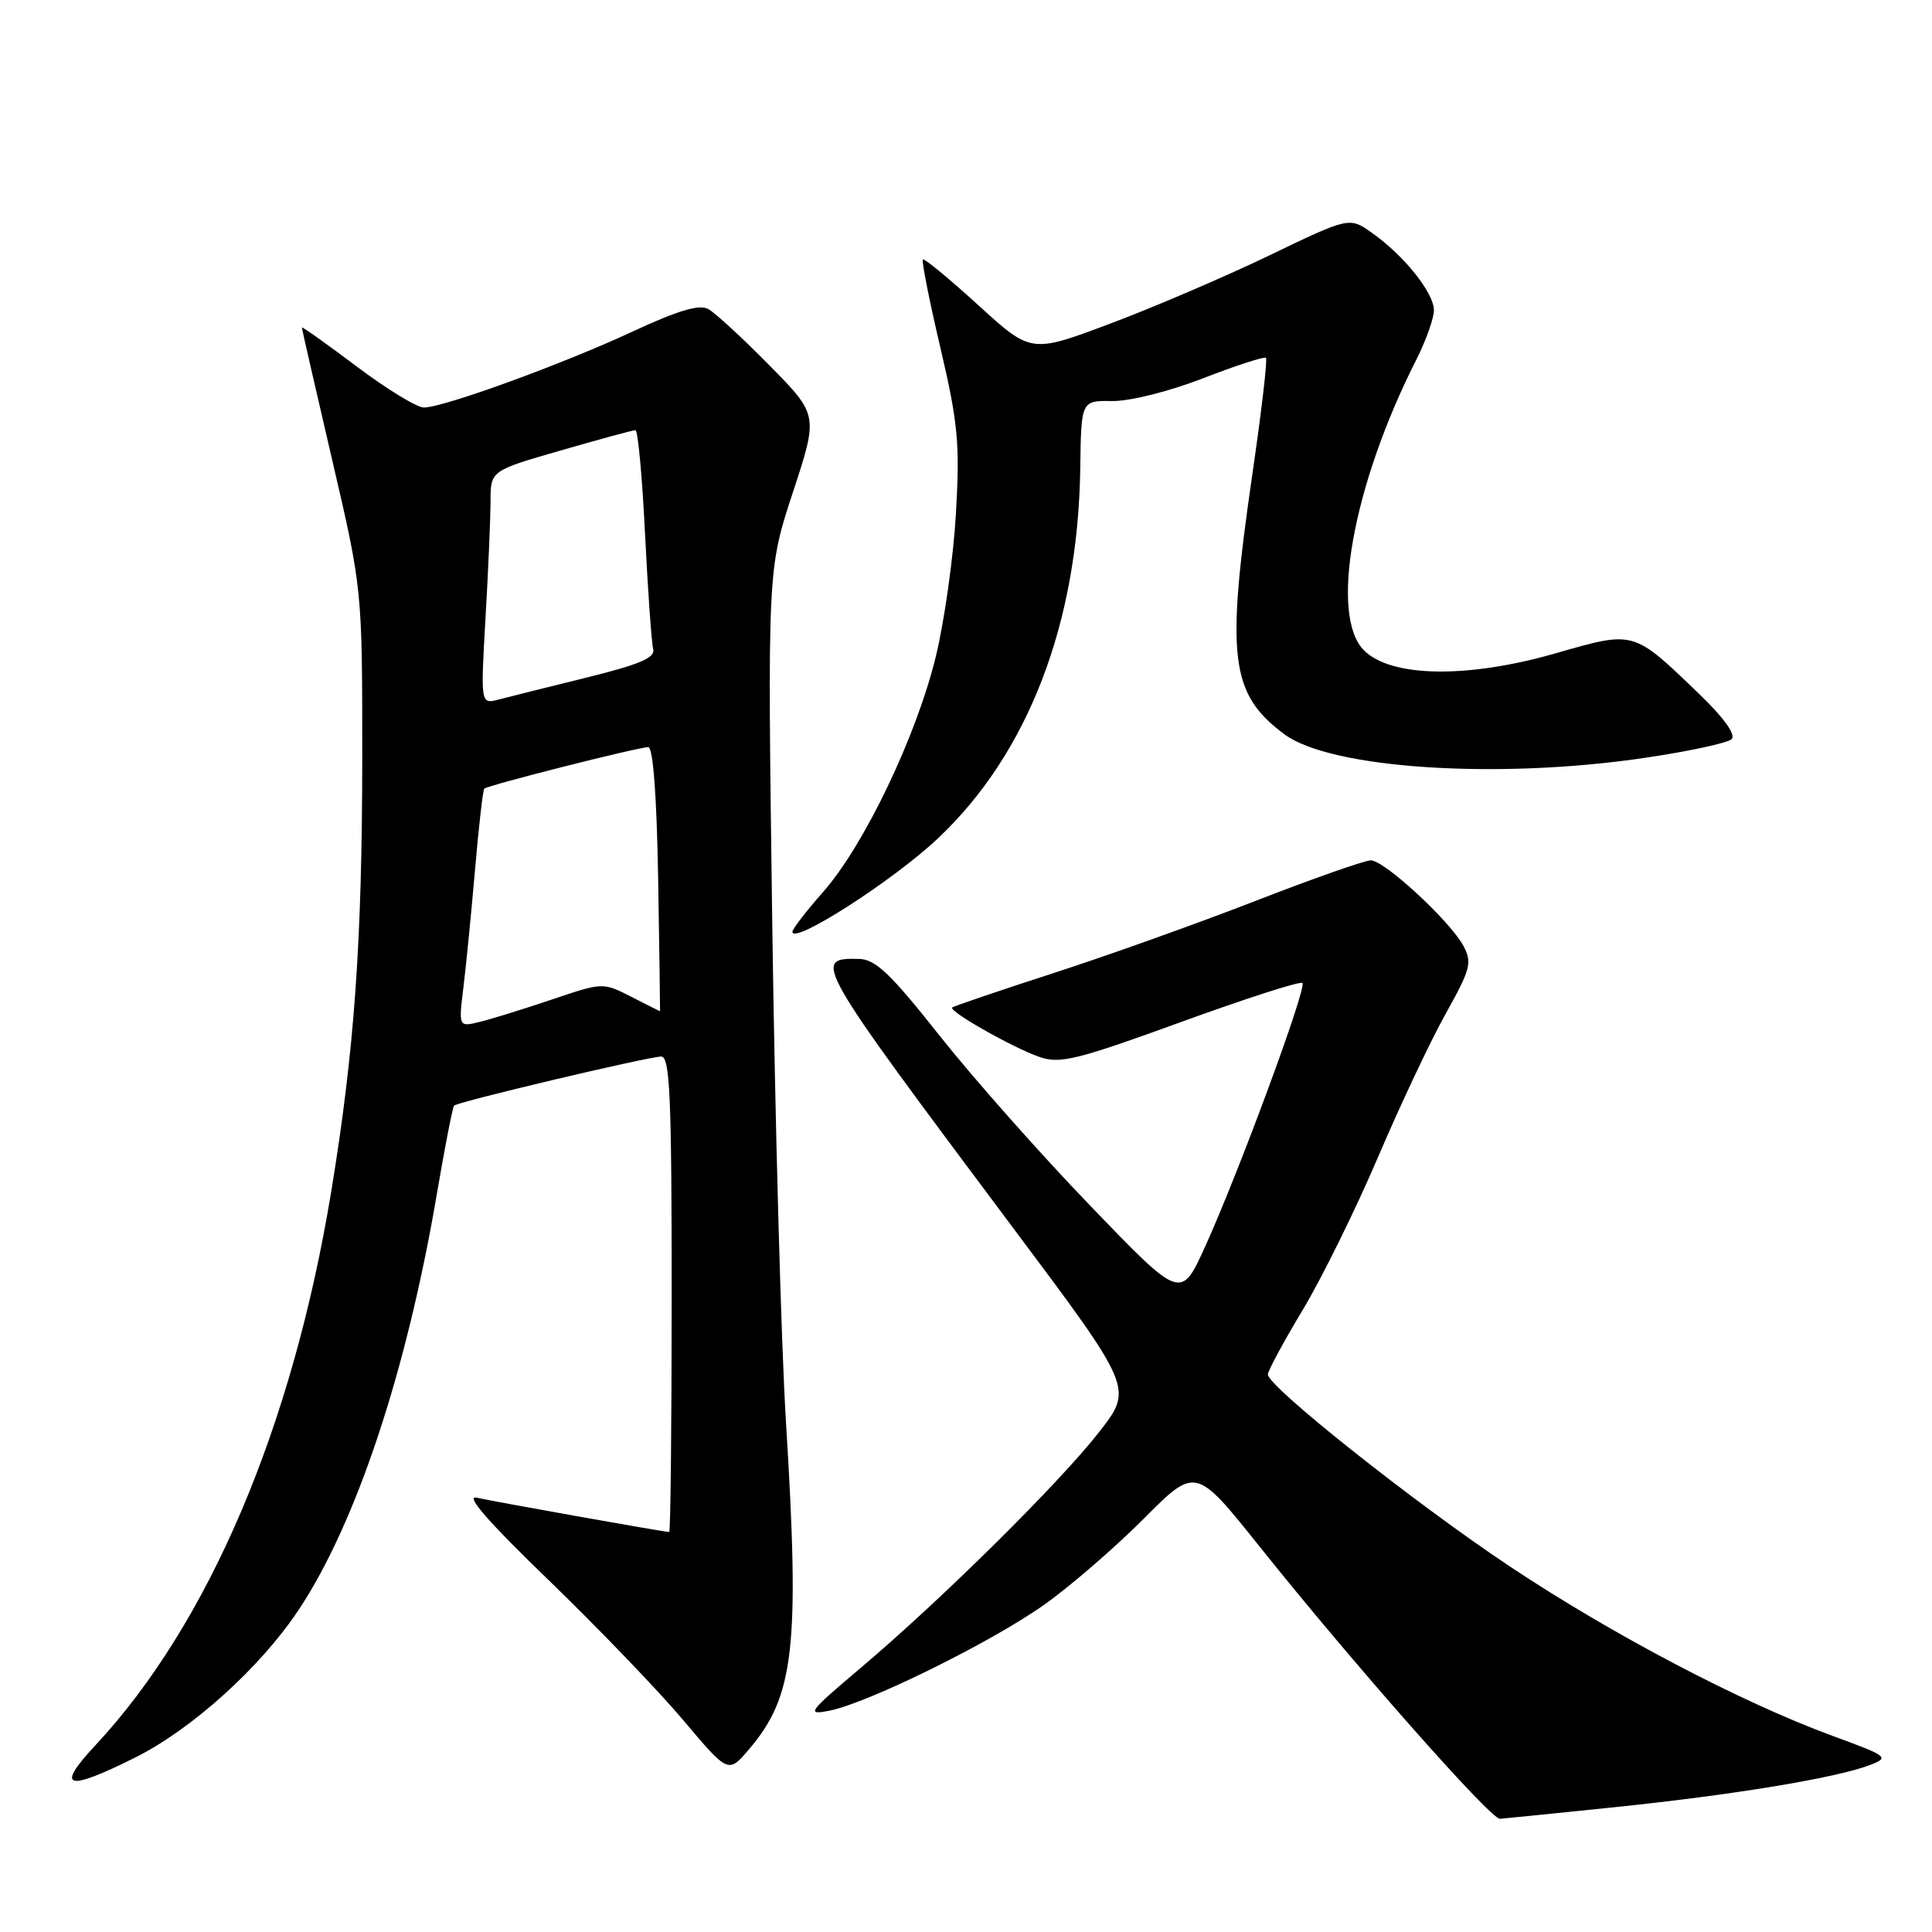 <?xml version="1.0" encoding="UTF-8" standalone="no"?>
<!DOCTYPE svg PUBLIC "-//W3C//DTD SVG 1.1//EN" "http://www.w3.org/Graphics/SVG/1.1/DTD/svg11.dtd" >
<svg xmlns="http://www.w3.org/2000/svg" xmlns:xlink="http://www.w3.org/1999/xlink" version="1.1" viewBox="0 0 256 256">
 <g >
 <path fill="currentColor"
d=" M 213.78 239.48 C 229.53 237.86 243.38 235.58 247.79 233.87 C 250.39 232.87 250.18 232.71 242.84 230.02 C 230.73 225.57 213.58 216.57 200.00 207.52 C 187.42 199.14 168.00 183.72 168.00 182.12 C 168.00 181.64 170.08 177.79 172.62 173.57 C 175.16 169.34 179.64 160.24 182.58 153.36 C 185.52 146.47 189.56 137.90 191.57 134.31 C 194.85 128.44 195.09 127.54 193.92 125.35 C 192.16 122.06 183.44 114.00 181.64 114.00 C 180.85 114.00 173.96 116.42 166.35 119.38 C 158.73 122.34 146.65 126.66 139.50 128.97 C 132.35 131.29 126.35 133.33 126.17 133.50 C 125.67 133.99 134.21 138.83 137.73 140.05 C 140.45 141.00 142.67 140.45 156.45 135.44 C 165.05 132.31 172.31 129.97 172.58 130.25 C 173.19 130.86 164.18 155.27 159.70 165.15 C 156.48 172.25 156.48 172.25 144.49 159.79 C 137.89 152.95 128.90 142.79 124.50 137.23 C 117.99 129.00 116.00 127.10 113.81 127.06 C 107.56 126.93 107.85 127.42 134.26 162.73 C 150.15 183.96 150.15 183.96 145.66 189.73 C 140.43 196.44 124.76 211.95 114.03 221.02 C 107.06 226.91 106.78 227.29 109.92 226.67 C 115.11 225.63 131.50 217.53 138.44 212.58 C 141.88 210.13 147.78 205.02 151.56 201.23 C 158.43 194.33 158.43 194.33 166.89 204.91 C 179.11 220.22 197.45 241.00 198.74 241.00 C 198.92 241.00 205.68 240.32 213.78 239.48 Z  M 17.90 232.89 C 25.44 229.13 34.55 220.89 39.59 213.29 C 47.20 201.83 53.90 181.66 57.89 158.18 C 58.95 151.95 59.98 146.69 60.17 146.50 C 60.69 145.98 85.95 140.00 87.61 140.00 C 88.77 140.00 89.00 145.25 89.00 171.50 C 89.00 188.82 88.85 203.00 88.67 203.00 C 88.03 203.00 65.44 198.97 63.16 198.45 C 61.59 198.09 64.75 201.71 72.66 209.34 C 79.17 215.63 87.20 223.98 90.50 227.89 C 96.50 235.01 96.50 235.01 99.23 231.81 C 105.26 224.76 105.99 218.31 104.15 188.50 C 103.50 178.05 102.69 148.35 102.33 122.50 C 101.69 75.50 101.69 75.50 105.06 65.24 C 108.43 54.99 108.43 54.99 101.96 48.42 C 98.41 44.81 94.76 41.45 93.85 40.95 C 92.67 40.29 89.83 41.14 83.85 43.92 C 74.57 48.24 58.76 54.00 56.17 54.00 C 55.24 54.00 51.23 51.55 47.25 48.55 C 43.26 45.55 40.00 43.23 40.00 43.40 C 40.00 43.57 41.80 51.43 44.00 60.88 C 48.00 78.05 48.00 78.05 48.00 100.28 C 47.99 124.86 46.96 139.24 43.87 158.00 C 38.73 189.15 27.64 215.17 12.65 231.25 C 7.29 236.99 8.77 237.45 17.90 232.89 Z  M 124.27 111.10 C 136.22 99.85 142.85 82.60 143.14 62.05 C 143.26 53.08 143.26 53.08 147.38 53.14 C 149.73 53.17 154.91 51.87 159.43 50.12 C 163.80 48.42 167.54 47.21 167.75 47.42 C 167.96 47.63 167.16 54.49 165.97 62.65 C 162.41 87.11 162.99 91.93 170.18 97.29 C 176.30 101.85 198.39 103.31 217.87 100.43 C 223.72 99.57 228.93 98.45 229.45 97.94 C 230.03 97.36 228.46 95.15 225.28 92.08 C 216.32 83.45 216.67 83.55 206.08 86.58 C 194.44 89.92 184.32 89.76 180.74 86.18 C 176.14 81.57 179.22 64.38 187.61 47.78 C 188.93 45.19 190.00 42.19 190.00 41.11 C 190.00 38.81 186.09 33.91 181.83 30.88 C 178.81 28.73 178.81 28.73 168.16 33.86 C 162.30 36.68 152.80 40.75 147.06 42.90 C 136.63 46.82 136.63 46.82 129.62 40.43 C 125.77 36.92 122.47 34.20 122.28 34.38 C 122.10 34.57 123.14 39.84 124.61 46.09 C 126.94 56.05 127.20 58.77 126.67 67.98 C 126.34 73.77 125.14 82.33 124.00 87.00 C 121.43 97.55 114.52 111.99 109.10 118.15 C 106.84 120.71 105.00 123.10 105.00 123.46 C 105.00 125.25 118.30 116.72 124.27 111.10 Z  M 61.41 130.80 C 61.77 127.88 62.46 120.85 62.95 115.17 C 63.44 109.48 63.99 104.68 64.17 104.50 C 64.62 104.05 84.57 99.00 85.89 99.00 C 86.54 99.00 87.02 105.42 87.21 116.50 C 87.37 126.13 87.48 134.00 87.46 134.00 C 87.44 134.00 85.73 133.14 83.65 132.08 C 79.90 130.16 79.86 130.17 73.19 132.42 C 69.51 133.67 65.21 135.00 63.63 135.39 C 60.76 136.10 60.76 136.10 61.41 130.80 Z  M 64.33 81.91 C 64.70 75.63 64.99 68.67 65.00 66.44 C 65.00 62.37 65.00 62.37 74.30 59.69 C 79.42 58.21 83.87 57.00 84.20 57.00 C 84.53 57.00 85.10 63.19 85.47 70.75 C 85.85 78.31 86.33 85.17 86.55 86.00 C 86.86 87.15 84.77 88.04 77.73 89.78 C 72.65 91.03 67.41 92.34 66.09 92.69 C 63.68 93.32 63.68 93.32 64.33 81.91 Z "/>
</g>
</svg>